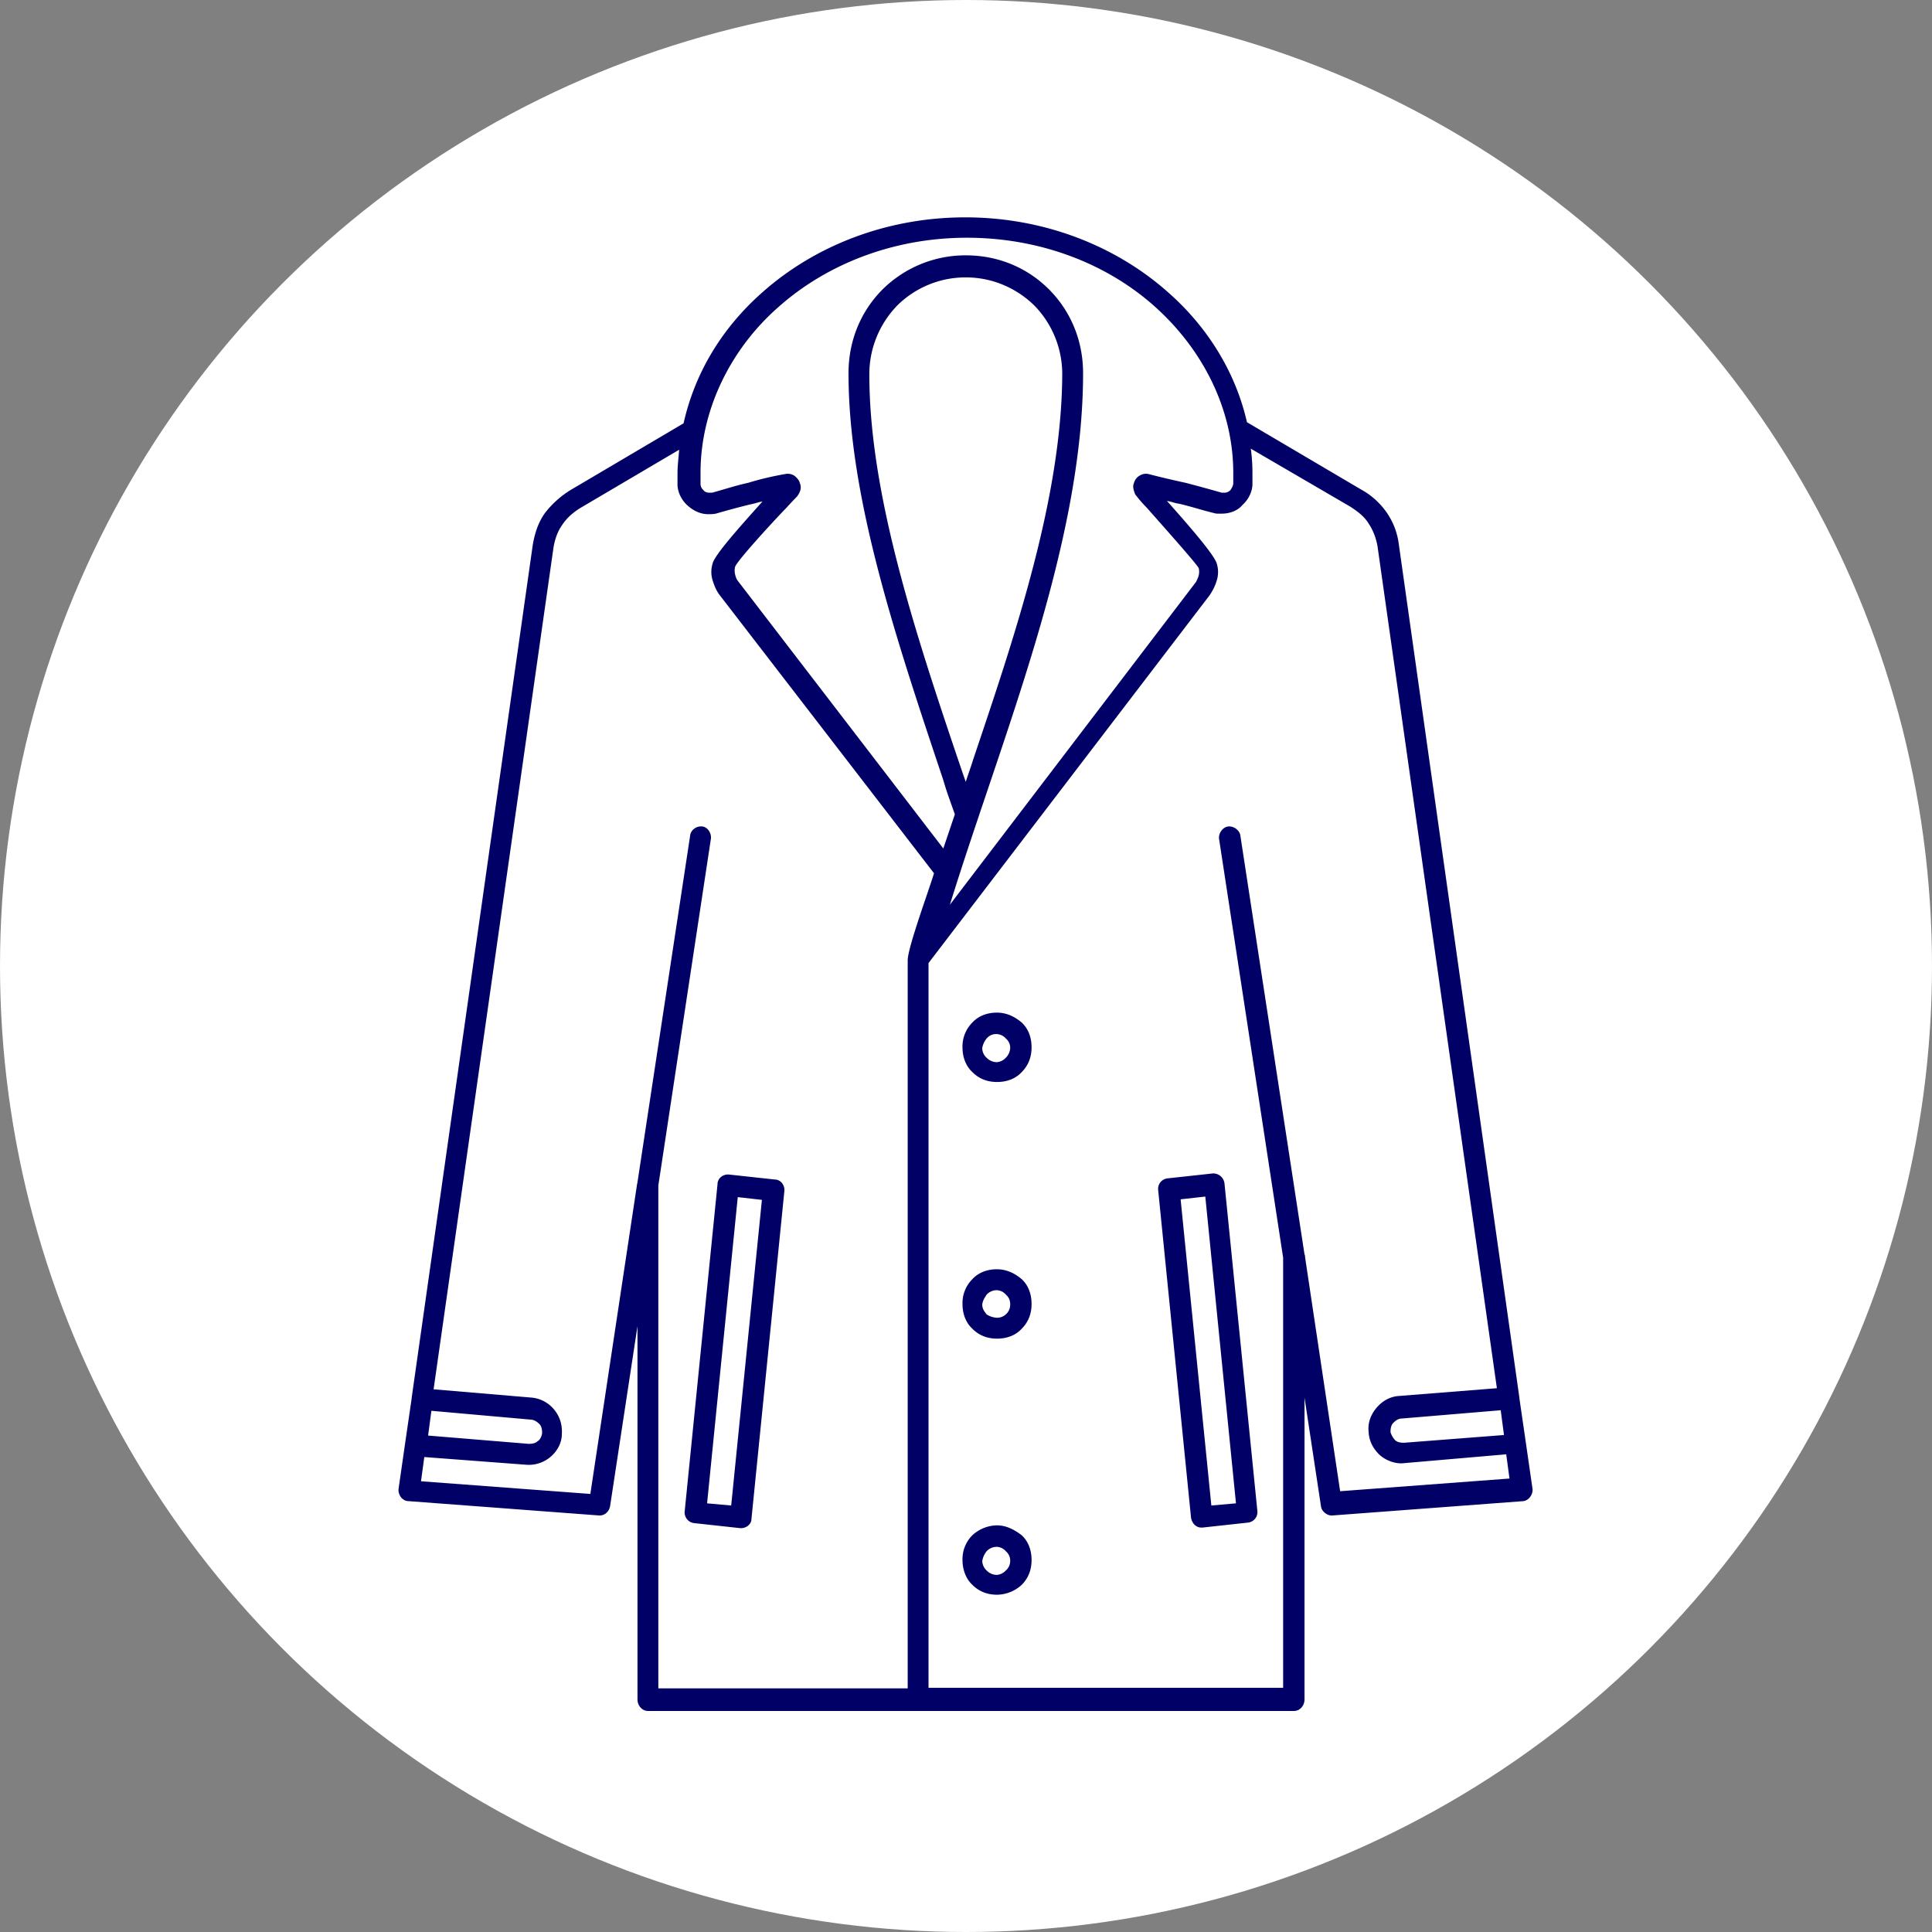 <svg width="80" height="80" fill="none" xmlns="http://www.w3.org/2000/svg"><rect width="100%" height="100%" fill="#808080" stroke="none"/><circle cx="40" cy="40" r="40" fill="#fff"/><path d="M44.848 15.454c0-1.369-.522-2.577-1.407-3.467-.885-.889-2.088-1.414-3.45-1.414a4.88 4.88 0 0 0-3.449 1.414c-.885.89-1.407 2.098-1.407 3.467 0 5.154 1.974 11.014 3.926 16.852.136.48.318.958.477 1.414l-.477 1.414-8.51-11.083c-.069-.091-.091-.182-.114-.273a.654.654 0 0 1 0-.297c.023-.182 1.407-1.71 2.156-2.486.204-.228.386-.41.408-.433.137-.182.205-.365.114-.57-.023-.114-.136-.228-.227-.297a.502.502 0 0 0-.363-.068c-.522.091-1.021.205-1.543.365-.522.114-.999.274-1.498.41h-.091c-.114 0-.204-.022-.272-.114a.342.342 0 0 1-.114-.273v-.434c0-2.645 1.271-5.153 3.223-6.864 1.997-1.779 4.766-2.873 7.807-2.873 3.064 0 5.833 1.094 7.807 2.873 1.975 1.779 3.223 4.242 3.223 6.864v.434c0 .09-.068.205-.114.273a.34.34 0 0 1-.272.114h-.091a67.524 67.524 0 0 0-1.498-.41 37.577 37.577 0 0 1-1.543-.365.502.502 0 0 0-.363.069.484.484 0 0 0-.227.296c-.068.137-.023.296.023.41.023.092.068.114.113.183.091.114.227.273.386.433.704.798 2.088 2.349 2.156 2.509a.651.651 0 0 1 0 .296c-.023.091-.068.183-.113.274L39.334 37.46c2.155-6.955 5.514-14.891 5.514-22.006Zm9.192 36.602c0-.023 0-.092-.023-.114L51.362 34.61c-.023-.228-.272-.41-.5-.388-.226.023-.408.274-.385.502l2.655 17.354v17.81H38.448v-30.01l11.643-15.234c.136-.205.227-.388.295-.616a1.17 1.17 0 0 0 0-.684c-.09-.365-1.27-1.71-2.065-2.6.181.023.318.092.5.114.498.114.975.274 1.452.388a.497.497 0 0 0 .181.023h.136c.318 0 .658-.114.863-.365.227-.205.386-.502.408-.82v-.503c0-.319-.022-.684-.068-1.003l4.108 2.395c.318.205.59.41.772.707.181.273.295.57.363.912l4.947 34.891-4.04.32c-.385.022-.703.205-.953.501-.227.274-.363.616-.317 1.003.022.388.204.707.476.958.273.228.658.365.999.32l4.221-.365.136 1.003-7.013.525-1.452-9.692ZM37.586 39.764v30.148H27.26V49.09l2.178-14.367c.023-.228-.136-.48-.363-.502-.227-.023-.476.137-.499.388l-2.179 14.344c0 .023-.022.091-.022.114l-1.93 12.794-7.012-.525.136-1.003 4.221.319a1.39 1.39 0 0 0 .999-.32c.272-.227.476-.57.476-.957.023-.388-.09-.73-.317-1.004a1.362 1.362 0 0 0-.954-.501l-4.04-.342 4.97-34.892c.069-.365.182-.661.364-.912.182-.274.431-.502.772-.707l4.062-2.394c-.023.319-.068.661-.068.98v.502c.023.32.182.616.409.82.226.206.521.366.862.366.113 0 .204 0 .318-.023.476-.137.976-.274 1.452-.388.136-.023.318-.09.477-.114-.795.89-1.997 2.212-2.066 2.577a1.17 1.17 0 0 0 0 .684c.069.206.137.41.296.616l8.873 11.517c-.204.684-1.089 3.078-1.089 3.603ZM26.397 54.906v15.462c0 .273.205.479.431.479h26.758c.227 0 .431-.206.431-.48V57.872l.681 4.492c.023.228.273.41.477.388l7.898-.593c.227-.023.408-.274.386-.502l-.273-1.892-.272-1.87v-.023L57.92 22.523a2.936 2.936 0 0 0-.5-1.3 3.11 3.11 0 0 0-1.066-.957l-4.72-2.783c-.477-2.098-1.657-3.968-3.269-5.382C46.21 10.186 43.237 9 39.97 9c-3.268 0-6.241 1.186-8.397 3.101-1.657 1.46-2.792 3.307-3.268 5.428l-4.676 2.76a3.964 3.964 0 0 0-1.066.957c-.273.388-.409.798-.5 1.3l-5.015 35.325v.023l-.273 1.87-.272 1.892c-.022.228.136.48.386.502h.023l7.875.593c.227.023.431-.137.476-.388l1.135-7.457ZM41.285 41.93c-.408 0-.771.137-1.021.41a1.396 1.396 0 0 0-.409 1.027c0 .41.137.775.409 1.026.272.274.613.41 1.021.41.409 0 .772-.136 1.022-.41.272-.274.408-.616.408-1.026 0-.41-.136-.775-.408-1.026-.296-.251-.636-.41-1.022-.41Zm-.43 1.072a.498.498 0 0 1 .408-.183c.136 0 .295.069.385.183a.488.488 0 0 1 .182.388.615.615 0 0 1-.182.41.564.564 0 0 1-.385.183.609.609 0 0 1-.409-.183.535.535 0 0 1-.181-.41.88.88 0 0 1 .181-.388Zm.43 9.555c-.408 0-.771.137-1.021.41a1.396 1.396 0 0 0-.409 1.027c0 .41.137.775.409 1.026.272.274.613.41 1.021.41.409 0 .772-.136 1.022-.41.272-.274.408-.616.408-1.026 0-.41-.136-.776-.408-1.026-.296-.251-.636-.41-1.022-.41Zm-.43 1.05a.574.574 0 0 1 .408-.183c.136 0 .295.068.385.182a.502.502 0 0 1 .182.41.535.535 0 0 1-.182.411.532.532 0 0 1-.385.137.872.872 0 0 1-.409-.137c-.09-.114-.181-.228-.181-.41.022-.183.113-.297.181-.41Zm.43 9.554a1.54 1.54 0 0 0-1.021.41 1.396 1.396 0 0 0-.409 1.027c0 .388.137.776.409 1.026.272.274.613.41 1.021.41a1.54 1.54 0 0 0 1.022-.41c.272-.273.408-.615.408-1.026 0-.41-.136-.775-.408-1.026-.296-.228-.636-.41-1.022-.41Zm-.43 1.072a.574.574 0 0 1 .408-.182c.136 0 .295.068.385.182a.502.502 0 0 1 .182.41.523.523 0 0 1-.182.388.564.564 0 0 1-.385.183.608.608 0 0 1-.409-.183.569.569 0 0 1-.181-.387.861.861 0 0 1 .181-.41ZM28.757 63.07l1.883.206c.227.022.477-.137.477-.388l1.362-13.57c.022-.227-.137-.478-.409-.478l-1.884-.205c-.227-.023-.476.137-.476.41l-1.362 13.57c0 .227.159.432.409.455Zm1.52-.73-.998-.09 1.27-12.68 1 .114-1.272 12.657Zm20.902-.09-1.02.09-1.272-12.679 1.022-.114 1.27 12.702Zm-1.384 1.003 1.884-.206a.437.437 0 0 0 .386-.478l-1.362-13.57a.47.47 0 0 0-.477-.41l-1.883.205a.437.437 0 0 0-.386.48l1.361 13.568c.046.274.25.434.477.41Zm-32.068-3.809.136-1.026 4.108.365c.136 0 .272.091.363.182.09.092.113.228.113.365v.023c-.022.137-.09.274-.181.32-.091.09-.227.113-.363.113h-.023l-4.153-.342Zm44.414-1.049.136 1.026-4.13.32h-.023c-.136 0-.272-.023-.363-.114a.895.895 0 0 1-.182-.32v-.022c0-.137.023-.274.114-.365.09-.092.204-.183.363-.183l4.085-.342Zm-21.855-26.91c-.091.297-.205.593-.295.89l-.114-.32c-1.952-5.746-3.88-11.561-3.88-16.556 0-1.094.43-2.098 1.157-2.85a4.022 4.022 0 0 1 2.837-1.163c1.089 0 2.088.433 2.837 1.163a4.061 4.061 0 0 1 1.157 2.85c-.023 5.132-1.974 10.856-3.7 15.987Z" fill="#010066"/></svg>